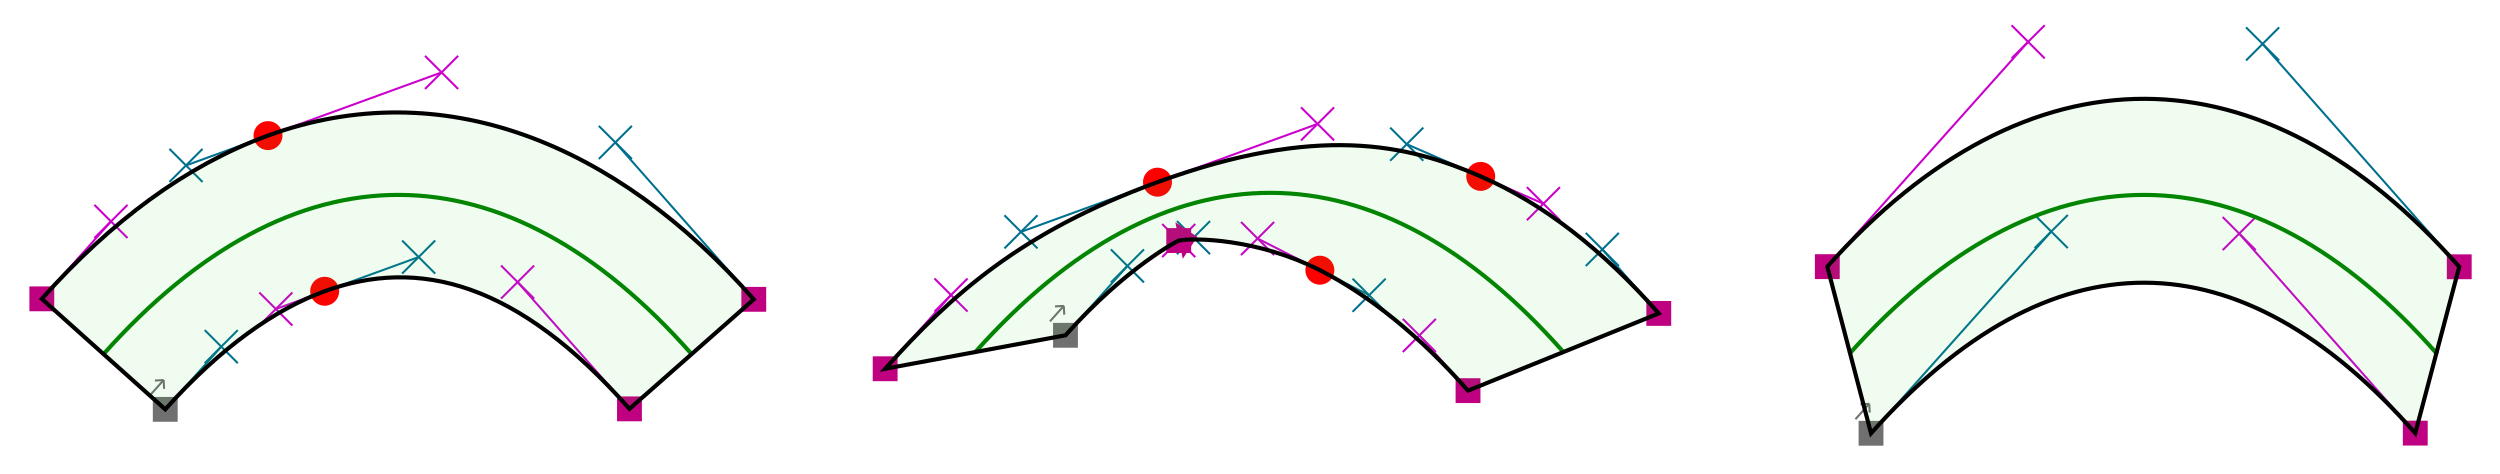 <?xml version="1.0" encoding="UTF-8"?>
<svg width="1207" height="229" version="1.1" viewBox="0 0 1207 229" xml:space="preserve"
  xmlns="http://www.w3.org/2000/svg" xmlns:cc="http://creativecommons.org/ns#"
  xmlns:dc="http://purl.org/dc/elements/1.1/" xmlns:rdf="http://www.w3.org/1999/02/22-rdf-syntax-ns#">
    <g transform="matrix(1.333,0,0,1.333,0,5.725e-6)">
    <path d="m385.906 121.441 22.438-25.121" stroke="#00708f" stroke-width=".75" />
    <path d="m402.344 90.32 12 12" stroke="#00708f" stroke-width=".75" />
    <path d="m402.344 102.32 12-12" stroke="#00708f" stroke-width=".75" />
    <path d="m420.922 81.121 12 12" stroke="#c0c" stroke-width=".75" />
    <path d="m420.922 93.121 12-12" stroke="#c0c" stroke-width=".75" />
    <path d="m427.043 87.129 5.23-1.063" stroke="#00708f" stroke-width=".75" />
    <path d="m426.273 80.066 12 12" stroke="#00708f" stroke-width=".75" />
    <path d="m426.273 92.066 12-12" stroke="#00708f" stroke-width=".75" />
    <path d="m478.035 97.855-22.555-11.464" stroke="#c0c" stroke-width=".75" />
    <path d="m449.48 80.391 12 12" stroke="#c0c" stroke-width=".75" />
    <path d="m449.48 92.391 12-12" stroke="#c0c" stroke-width=".75" />
    <path d="m478.035 97.855 17.844 9.071" stroke="#00708f" stroke-width=".75" />
    <path d="m489.879 100.926 12 12" stroke="#00708f" stroke-width=".75" />
    <path d="m489.879 112.926 12-12" stroke="#00708f" stroke-width=".75" />
    <path d="m531.707 141.484-17.641-19.992" stroke="#c0c" stroke-width=".75" />
    <path d="m508.066 115.492 12 12" stroke="#c0c" stroke-width=".75" />
    <path d="m508.066 127.492 12-12" stroke="#c0c" stroke-width=".75" />
    <path d="m600.793 113.516-20.449-23.172" stroke="#00708f" stroke-width=".75" />
    <path d="m574.344 84.344 12 12" stroke="#00708f" stroke-width=".75" />
    <path d="m574.344 96.344 12-12" stroke="#00708f" stroke-width=".75" />
    <path d="m536.293 63.887 22.723 9.89" stroke="#c0c" stroke-width=".75" />
    <path d="m553.016 67.777 12 12" stroke="#c0c" stroke-width=".75" />
    <path d="m553.016 79.777 12-12" stroke="#c0c" stroke-width=".75" />
    <path d="m536.293 63.887-26.789-11.66" stroke="#00708f" stroke-width=".75" />
    <path d="m503.504 46.227 12 12" stroke="#00708f" stroke-width=".75" />
    <path d="m503.504 58.227 12-12" stroke="#00708f" stroke-width=".75" />
    <path d="m419.227 65.977 57.98-21.102" stroke="#c0c" stroke-width=".75" />
    <path d="m471.207 38.875 12 12" stroke="#c0c" stroke-width=".75" />
    <path d="m471.207 50.875 12-12" stroke="#c0c" stroke-width=".75" />
    <path d="m419.227 65.977-49.442 17.996" stroke="#00708f" stroke-width=".75" />
    <path d="m363.785 77.973 12 12" stroke="#00708f" stroke-width=".75" />
    <path d="m363.785 89.973 12-12" stroke="#00708f" stroke-width=".75" />
    <path d="m320.594 133.559 23.847-26.7" stroke="#c0c" stroke-width=".75" />
    <path d="m338.441 100.859 12 12" stroke="#c0c" stroke-width=".75" />
    <path d="m338.441 112.859 12-12" stroke="#c0c" stroke-width=".75" />
    <path d="m59.852 148.262 20.285-22.711" stroke="#00708f" stroke-width=".75" />
    <path d="m74.137 119.551 12 12" stroke="#00708f" stroke-width=".75" />
    <path d="m74.137 131.551 12-12" stroke="#00708f" stroke-width=".75" />
    <path d="m117.586 105.488-17.684 6.438" stroke="#c0c" stroke-width=".75" />
    <path d="m93.902 105.926 12 12" stroke="#c0c" stroke-width=".75" />
    <path d="m93.902 117.926 12-12" stroke="#c0c" stroke-width=".75" />
    <path d="m117.586 105.488 34.039-12.386" stroke="#00708f" stroke-width=".75" />
    <path d="m145.625 87.102 12 12" stroke="#00708f" stroke-width=".75" />
    <path d="m145.625 99.102 12-12" stroke="#00708f" stroke-width=".75" />
    <path d="m227.988 148.086-40.523-45.926" stroke="#c0c" stroke-width=".75" />
    <path d="m181.465 96.16 12 12" stroke="#c0c" stroke-width=".75" />
    <path d="m181.465 108.16 12-12" stroke="#c0c" stroke-width=".75" />
    <path d="m273.012 108.414-50.137-56.824" stroke="#00708f" stroke-width=".75" />
    <path d="m216.875 45.59 12 12" stroke="#00708f" stroke-width=".75" />
    <path d="m216.875 57.59 12-12" stroke="#00708f" stroke-width=".75" />
    <path d="m97.066 49.109 62.864-22.882" stroke="#c0c" stroke-width=".75" />
    <path d="m153.93 20.227 12 12" stroke="#c0c" stroke-width=".75" />
    <path d="m153.93 32.227 12-12" stroke="#c0c" stroke-width=".75" />
    <path d="m97.066 49.109-29.707 10.809" stroke="#00708f" stroke-width=".75" />
    <path d="m61.359 53.918 12 12" stroke="#00708f" stroke-width=".75" />
    <path d="m61.359 65.918 12-12" stroke="#00708f" stroke-width=".75" />
    <path d="m15.148 108.238 25.036-28.031" stroke="#c0c" stroke-width=".75" />
    <path d="m34.184 74.207 12 12" stroke="#c0c" stroke-width=".75" />
    <path d="m34.184 86.207 12-12" stroke="#c0c" stroke-width=".75" />
    <path d="m677.668 156.926 65.266-73.071" stroke="#00708f" stroke-width=".75" />
    <path d="m736.934 77.855 12 12" stroke="#00708f" stroke-width=".75" />
    <path d="m736.934 89.855 12-12" stroke="#00708f" stroke-width=".75" />
    <path d="m874.789 156.875-63.773-72.277" stroke="#c0c" stroke-width=".75" />
    <path d="m805.016 78.598 12 12" stroke="#c0c" stroke-width=".75" />
    <path d="m805.016 90.598 12-12" stroke="#c0c" stroke-width=".75" />
    <path d="m890.711 96.625-71.223-80.723" stroke="#00708f" stroke-width=".75" />
    <path d="m813.488 9.902 12 12" stroke="#00708f" stroke-width=".75" />
    <path d="m813.488 21.902 12-12" stroke="#00708f" stroke-width=".75" />
    <path d="m661.836 96.574 72.73-81.429" stroke="#c0c" stroke-width=".75" />
    <path d="m728.566 9.145 12 12" stroke="#c0c" stroke-width=".75" />
    <path d="m728.566 21.145 12-12" stroke="#c0c" stroke-width=".75" />
    <path d="m381.406 116.941h9v9h-9z" fill="#707070" />
    <g transform="matrix(.893 -1 1 .893 0 0)">
      <path d="m124.179 269.396h5.593" fill="none" stroke="#707070" stroke-width=".559" />
    </g>
    <g transform="matrix(.893 -1 1 .893 0 0)">
      <path d="m129.772 269.396-1.677 1.678" fill="none" stroke="#707070" stroke-width=".559" />
    </g>
    <g transform="matrix(.893 -1 1 .893 0 0)">
      <path d="m129.772 269.396-1.677-1.677" fill="none" stroke="#707070" stroke-width=".559" />
    </g>
    <path d="m422.422 82.621h9v9h-9z" fill="#bf0080" />
    <path d="m425.695 80.516 7.961 5.265-5.265 7.965z" fill="#bf0080" />
    <path
      d="m483.285 97.855c0 2.899-2.351 5.25-5.25 5.25-2.898 0-5.25-2.351-5.25-5.25 0-2.898 2.352-5.25 5.25-5.25 2.899 0 5.25 2.352 5.25 5.25z"
      fill="#f00" />
    <path d="m527.207 136.984h9v9h-9z" fill="#bf0080" />
    <path d="m596.293 109.016h9v9h-9z" fill="#bf0080" />
    <path
      d="m541.543 63.887c0 2.902-2.352 5.25-5.25 5.25-2.902 0-5.25-2.348-5.25-5.25 0-2.899 2.348-5.25 5.25-5.25 2.898 0 5.25 2.351 5.25 5.25z"
      fill="#f00" />
    <path
      d="m424.477 65.977c0 2.898-2.352 5.25-5.25 5.25-2.899 0-5.25-2.352-5.25-5.25 0-2.899 2.351-5.25 5.25-5.25 2.898 0 5.25 2.351 5.25 5.25z"
      fill="#f00" />
    <path d="m316.094 129.059h9v9h-9z" fill="#bf0080" />
    <path d="m55.352 143.762h9v9h-9z" fill="#707070" />
    <g transform="matrix(.893 -1 1 .893 0 0)">
      <path d="m-52.733 101.359 5.593-1e-3" fill="none" stroke="#707070" stroke-width=".559" />
    </g>
    <g transform="matrix(.893 -1 1 .893 0 0)">
      <path d="m-47.14 101.358-1.679 1.68" fill="none" stroke="#707070" stroke-width=".559" />
    </g>
    <g transform="matrix(.893 -1 1 .893 0 0)">
      <path d="m-47.14 101.358-1.677-1.677" fill="none" stroke="#707070" stroke-width=".559" />
    </g>
    <path
      d="m122.836 105.488c0 2.903-2.352 5.25-5.25 5.25s-5.25-2.347-5.25-5.25c0-2.898 2.352-5.25 5.25-5.25s5.25 2.352 5.25 5.25z"
      fill="#f00" />
    <path d="m223.488 143.586h9v9h-9z" fill="#bf0080" />
    <path d="m268.512 103.914h9v9h-9z" fill="#bf0080" />
    <path
      d="m102.316 49.109c0 2.899-2.351 5.25-5.25 5.25-2.902 0-5.25-2.351-5.25-5.25 0-2.902 2.348-5.25 5.25-5.25 2.899 0 5.25 2.348 5.25 5.25z"
      fill="#f00" />
    <path d="m10.648 103.738h9v9h-9z" fill="#bf0080" />
    <path d="m673.168 152.426h9v9h-9z" fill="#707070" />
    <g transform="matrix(.893 -1 1 .893 0 0)">
      <path d="m249.397 449.313h5.593" fill="none" stroke="#707070" stroke-width=".559" />
    </g>
    <g transform="matrix(.893 -1 1 .893 0 0)">
      <path d="m254.99 449.313-1.681 1.678" fill="none" stroke="#707070" stroke-width=".559" />
    </g>
    <g transform="matrix(.893 -1 1 .893 0 0)">
      <path d="m254.99 449.313-1.679-1.679" fill="none" stroke="#707070" stroke-width=".559" />
    </g>
    <path d="m870.289 152.375h9v9h-9z" fill="#bf0080" />
    <path d="m886.211 92.125h9v9h-9z" fill="#bf0080" />
    <path d="m657.336 92.074h9v9h-9z" fill="#bf0080" />
    <path
      d="m669.75 128.25c69-77.25 145.5-76.5 213 0m-529.5-0.75c69-77.25 145.5-76.5 213 0m-528.75 0.75c69-77.25 145.5-76.5 213 0"
      fill="none" stroke="#008000" stroke-width="1.5" />
    <path
      d="m385.906 121.441c22.438-25.121 41.016-34.32 41.016-34.32l0.121 8e-3c5.23-1.063 28.437-0.738 50.992 10.726 17.844 9.071 36.031 23.637 53.672 43.629l69.086-27.968c-20.449-23.172-41.777-39.739-64.5-49.629-26.789-11.66-59.086-19.012-117.066 2.09-49.442 17.996-74.786 40.882-98.633 67.582zm-326.054 26.821c20.285-22.711 40.05-36.336 57.734-42.774 34.039-12.386 69.879-3.328 110.402 42.598l45.024-39.672c-50.137-56.824-113.082-82.187-175.946-59.305-29.707 10.809-56.882 31.098-81.918 59.129zm617.816 8.664c65.266-73.071 133.348-72.328 197.121-0.051l15.922-60.25c-71.223-80.723-156.145-81.48-228.875-0.051z"
      fill="#32cd32" fill-opacity=".07" />
    <path
      d="m385.906 121.441c22.438-25.121 41.016-34.32 41.016-34.32l0.121 8e-3c5.23-1.063 28.437-0.738 50.992 10.726 17.844 9.071 36.031 23.637 53.672 43.629l69.086-27.968c-20.449-23.172-41.777-39.739-64.5-49.629-26.789-11.66-59.086-19.012-117.066 2.09-49.442 17.996-74.786 40.882-98.633 67.582zm-326.054 26.821c20.285-22.711 40.05-36.336 57.734-42.774 34.039-12.386 69.879-3.328 110.402 42.598l45.024-39.672c-50.137-56.824-113.082-82.187-175.946-59.305-29.707 10.809-56.882 31.098-81.918 59.129zm617.816 8.664c65.266-73.071 133.348-72.328 197.121-0.051l15.922-60.25c-71.223-80.723-156.145-81.48-228.875-0.051z"
      fill="none" stroke="#000" stroke-width="1.5" />
  </g>
</svg>